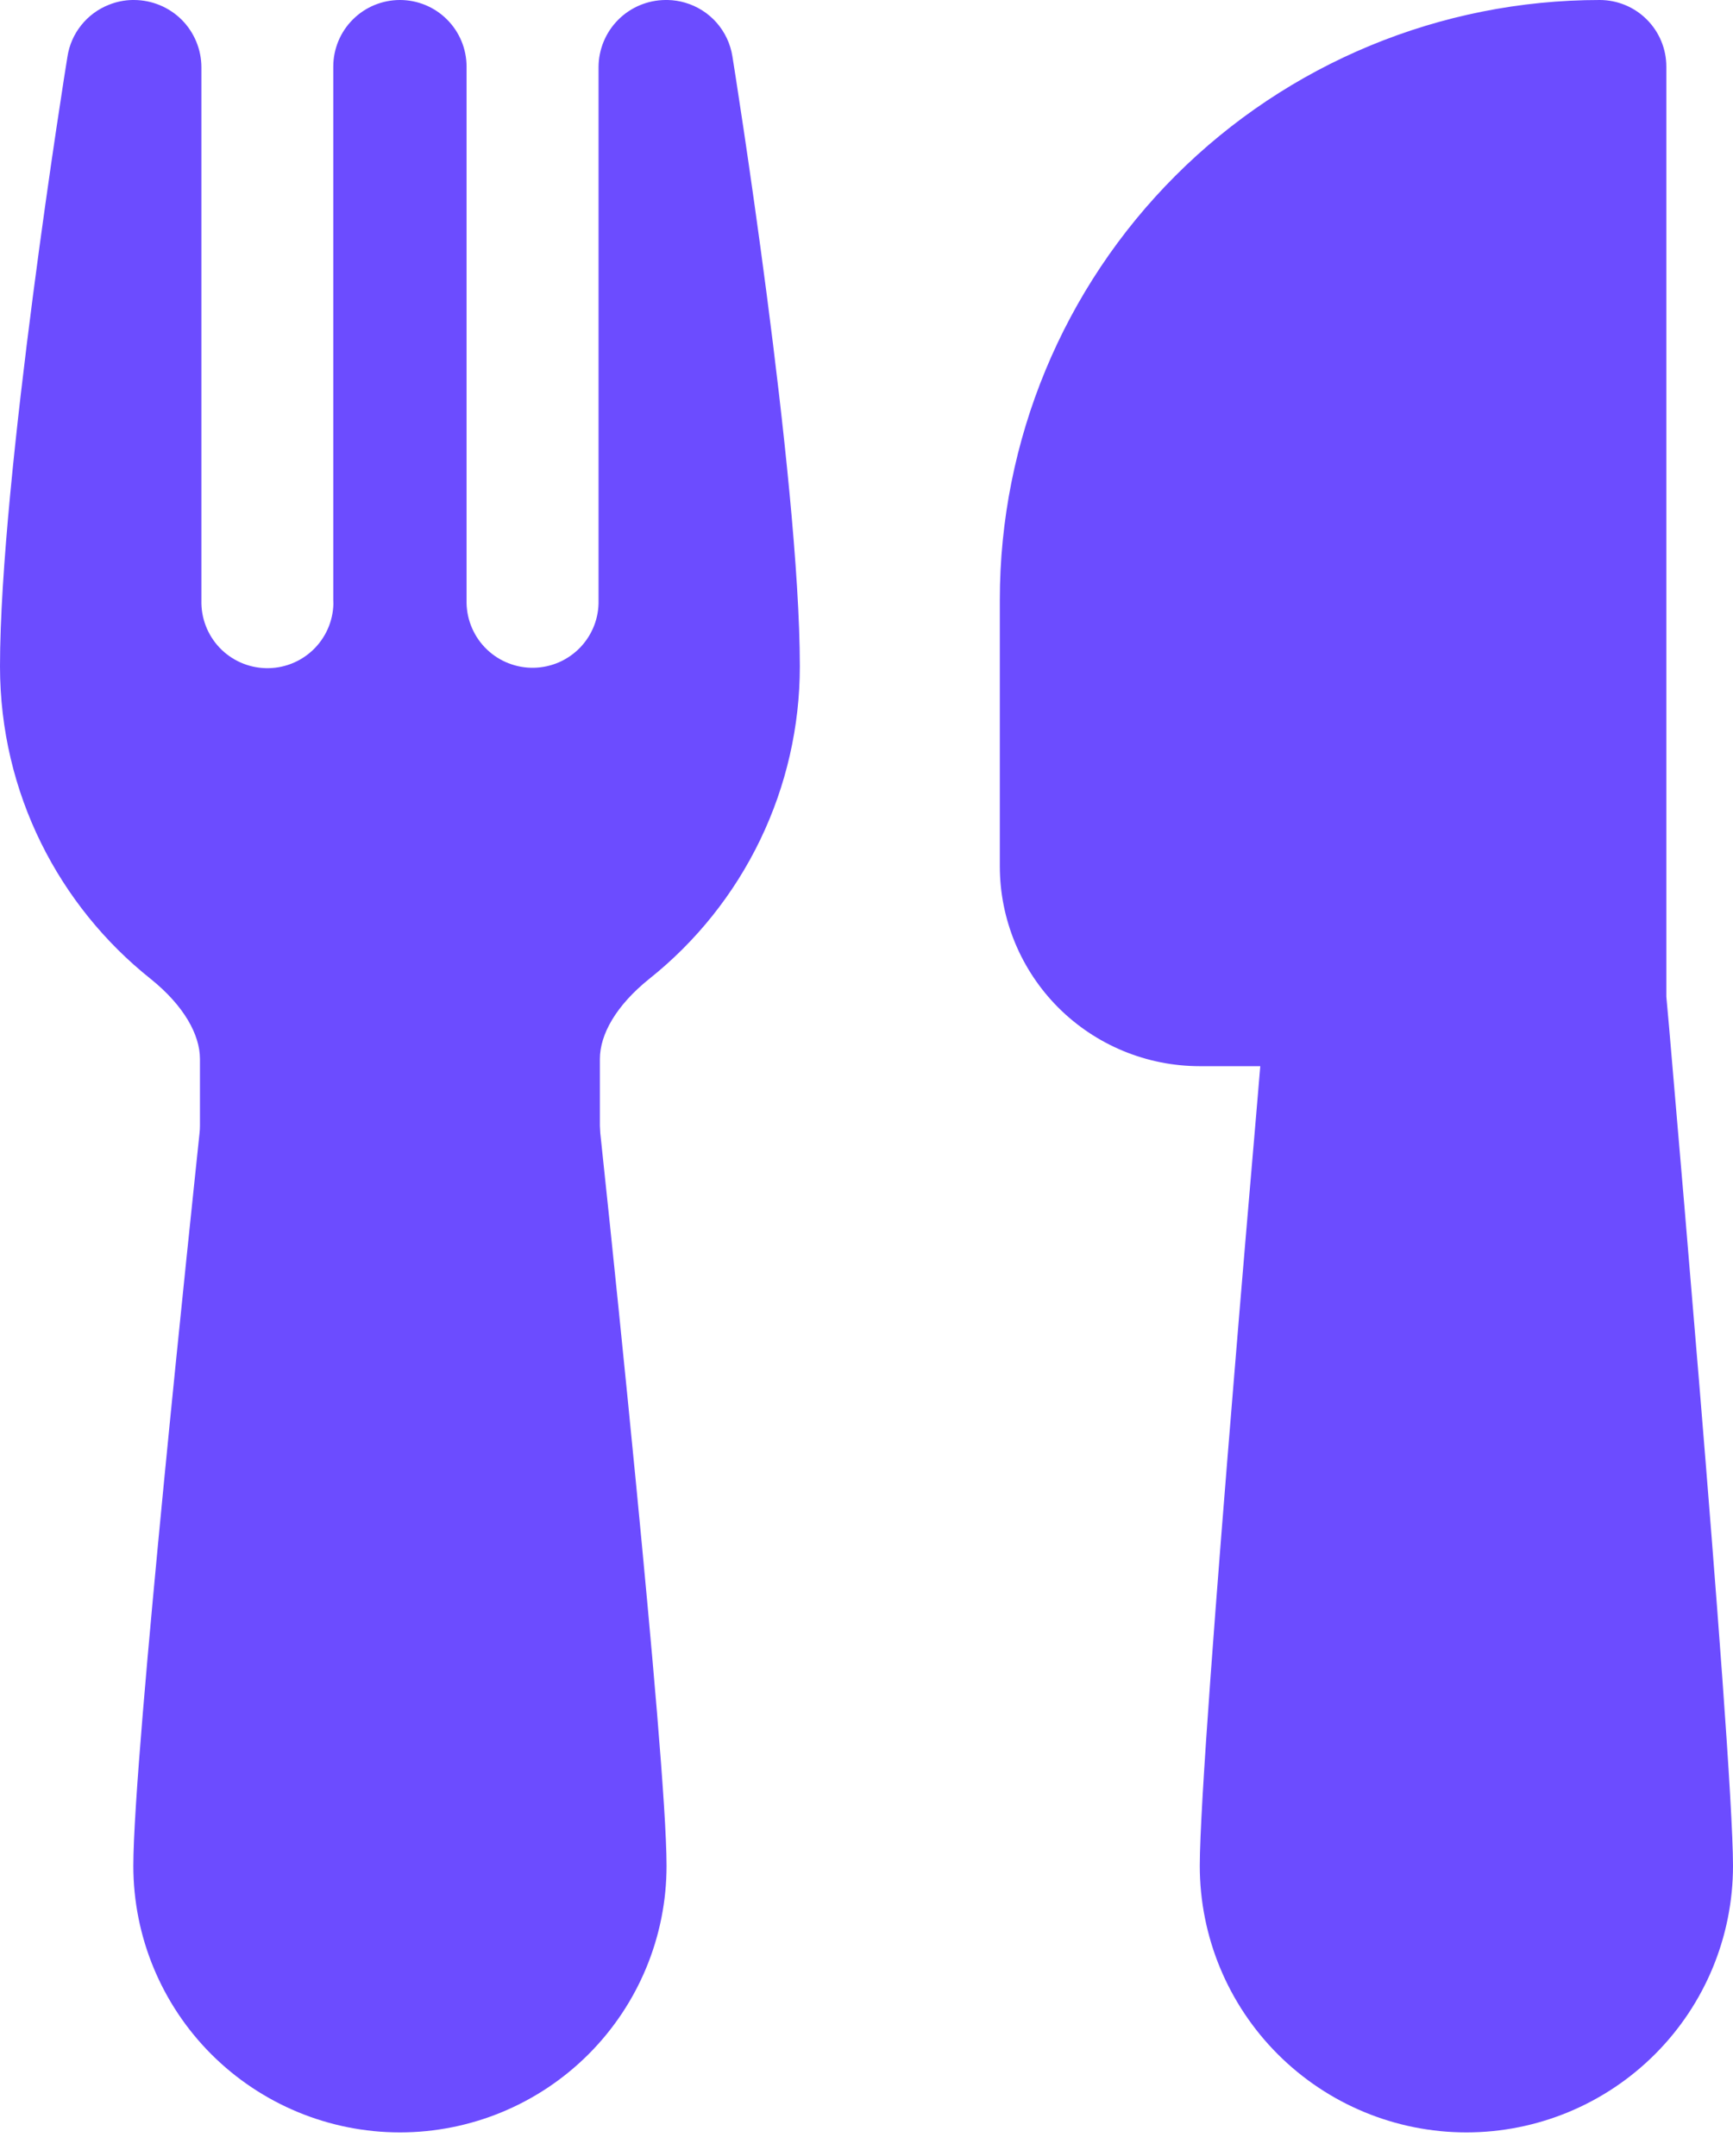 <svg width="45" height="56" viewBox="0 0 45 56" fill="none" xmlns="http://www.w3.org/2000/svg">
<path d="M3.479 0H3.434C3.225 0.004 3.018 0.047 2.825 0.125C2.544 0.236 2.298 0.418 2.11 0.654C1.921 0.889 1.798 1.17 1.752 1.468C1.696 1.793 0 12.444 0 17.308C0 20.596 1.53 23.528 3.912 25.425C4.777 26.121 5.192 26.875 5.192 27.505V29.236C5.192 29.299 5.189 29.361 5.182 29.423C5.088 30.323 4.659 34.37 4.254 38.53C3.856 42.632 3.462 47.011 3.462 48.462C3.462 50.298 4.191 52.059 5.489 53.357C6.788 54.655 8.549 55.385 10.385 55.385C12.221 55.385 13.982 54.655 15.28 53.357C16.578 52.059 17.308 50.298 17.308 48.462C17.308 47.008 16.913 42.632 16.515 38.53C16.219 35.494 15.91 32.46 15.587 29.427L15.577 29.236V27.505C15.577 26.872 15.992 26.121 16.858 25.425C18.078 24.453 19.063 23.218 19.74 21.813C20.417 20.407 20.769 18.868 20.769 17.308C20.769 12.434 19.063 1.734 19.018 1.464C18.967 1.139 18.824 0.835 18.607 0.588C18.389 0.341 18.105 0.161 17.789 0.069C17.644 0.027 17.494 0.003 17.342 0H17.273H17.276C16.815 0.004 16.374 0.189 16.049 0.517C15.725 0.844 15.542 1.287 15.542 1.748V15.594C15.547 15.819 15.508 16.043 15.426 16.253C15.344 16.462 15.222 16.654 15.066 16.817C14.91 16.979 14.724 17.109 14.518 17.2C14.312 17.29 14.09 17.339 13.865 17.344C13.64 17.349 13.416 17.309 13.207 17.227C12.997 17.146 12.805 17.024 12.643 16.868C12.48 16.712 12.35 16.526 12.26 16.32C12.169 16.114 12.12 15.892 12.115 15.667V1.731C12.115 1.272 11.933 0.832 11.608 0.507C11.284 0.182 10.844 0 10.385 0C9.926 0 9.485 0.182 9.161 0.507C8.836 0.832 8.654 1.272 8.654 1.731V15.577L8.657 15.688C8.645 16.142 8.453 16.573 8.122 16.886C7.792 17.198 7.352 17.367 6.897 17.354C6.443 17.342 6.012 17.15 5.699 16.82C5.387 16.489 5.218 16.049 5.23 15.594V1.752C5.23 1.288 5.046 0.843 4.719 0.514C4.391 0.186 3.943 0.001 3.479 0ZM25.962 15.577C25.962 11.446 27.603 7.484 30.524 4.562C33.445 1.641 37.407 0 41.538 0C41.998 0 42.438 0.182 42.762 0.507C43.087 0.832 43.269 1.272 43.269 1.731V25.885L43.339 26.661C43.608 29.771 43.871 32.882 44.128 35.993C44.557 41.21 45 46.935 45 48.462C45 50.298 44.271 52.059 42.972 53.357C41.674 54.655 39.913 55.385 38.077 55.385C36.241 55.385 34.48 54.655 33.182 53.357C31.883 52.059 31.154 50.298 31.154 48.462C31.154 46.938 31.597 41.21 32.026 35.993C32.241 33.359 32.459 30.811 32.621 28.925L32.725 27.692H31.154C29.777 27.692 28.456 27.145 27.482 26.172C26.509 25.198 25.962 23.877 25.962 22.5V15.577Z" fill="#6C4CFF"/>
</svg>
